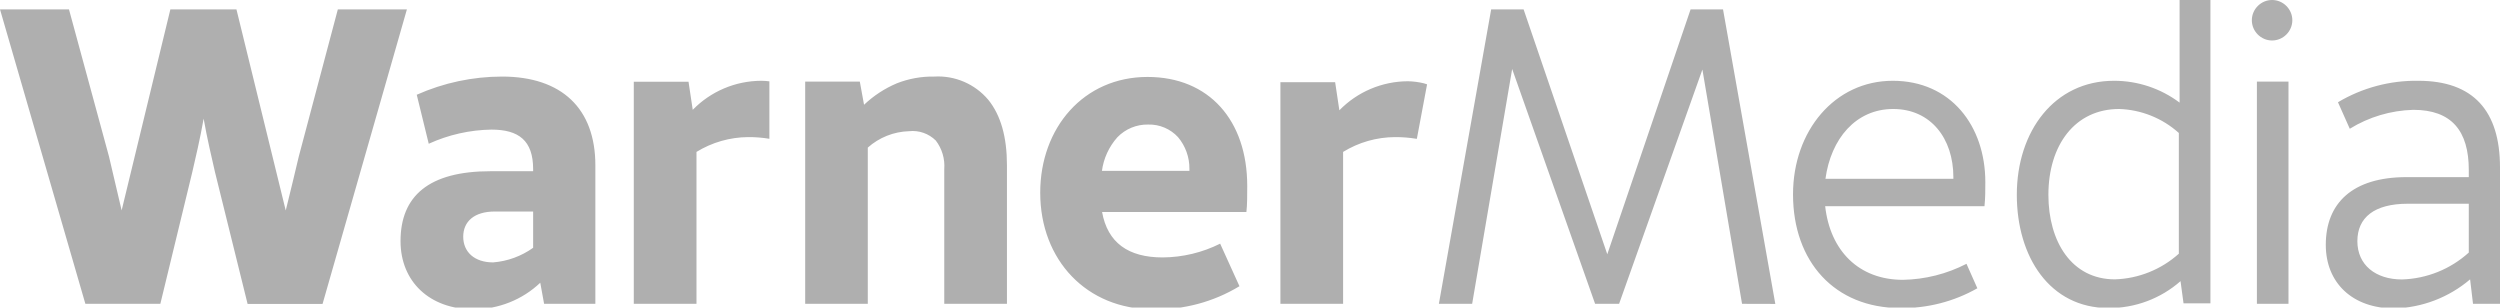 <?xml version="1.0" encoding="UTF-8" standalone="no"?>
<!DOCTYPE svg PUBLIC "-//W3C//DTD SVG 1.1//EN" "http://www.w3.org/Graphics/SVG/1.1/DTD/svg11.dtd">
<svg width="100%" height="100%" viewBox="0 0 1000 123" version="1.1" xmlns="http://www.w3.org/2000/svg" xmlns:xlink="http://www.w3.org/1999/xlink" xml:space="preserve" xmlns:serif="http://www.serif.com/" style="fill-rule:evenodd;clip-rule:evenodd;stroke-linejoin:round;stroke-miterlimit:2;">
    <path id="path1072" d="M939.911,51.505L935.188,40.897C944.903,35.107 956.042,32.134 967.35,32.312C989.392,32.312 1000,44.42 1000,66.987L1000,121.528L989.204,121.528L988.042,111.744C979.571,118.962 968.878,123.064 957.754,123.365C940.923,123.365 930.314,113.094 930.314,97.95C930.314,81.306 940.923,70.848 962.627,70.848L987.517,70.848L987.517,67.999C987.517,52.33 980.62,43.933 965.326,43.933C956.335,44.171 947.566,46.784 939.911,51.505ZM987.517,81.493L963.114,81.493C949.657,81.493 942.947,87.041 942.947,96.488C942.947,105.934 950.182,111.782 960.79,111.782C970.692,111.486 980.172,107.671 987.517,101.023L987.517,81.493ZM696.817,121.528L680.961,27.814L647.637,121.528L638.04,121.528L604.866,27.589L588.859,121.528L575.552,121.528L596.469,3.749L609.439,3.749L642.913,101.698L676.238,3.749L689.208,3.749L710.125,121.565L696.817,121.528ZM790.944,115.305C781.56,120.636 770.921,123.367 760.13,123.215C733.891,123.215 717.21,104.697 717.21,77.745C717.21,52.33 733.891,32.312 757.094,32.312C780.298,32.312 794.13,50.306 794.13,72.872C794.13,76.058 794.13,79.282 793.792,82.468L730.067,82.468C732.054,100.311 743.524,111.932 761.18,111.932C770.031,111.771 778.727,109.577 786.595,105.522L790.944,115.305ZM781.347,71.522L781.347,70.848C781.347,55.366 772.276,43.596 757.282,43.596C742.287,43.596 732.354,55.553 730.18,71.522L781.347,71.522ZM884.17,0L884.17,121.34L873.412,121.34L872.212,112.456C864.262,119.45 854.011,123.28 843.423,123.215C819.845,123.215 806.725,102.673 806.725,77.932C806.725,52.517 821.719,32.312 845.597,32.312C855.058,32.299 864.272,35.366 871.837,41.047L871.837,0L884.17,0ZM845.972,111.744C855.436,111.443 864.496,107.804 871.537,101.473L871.537,53.192C864.961,47.277 856.499,43.876 847.659,43.596C829.966,43.596 819.358,58.065 819.358,77.932C819.358,96.6 828.616,111.744 845.972,111.744ZM915.395,32.65L915.395,121.528L902.763,121.528L902.763,32.65L915.395,32.65ZM81.456,47.457C80.106,55.216 78.082,63.8 76.92,68.823L64.138,121.528L34.149,121.528L0,3.749L27.589,3.749L43.596,62.601C44.758,67.811 46.969,76.733 48.656,84.155L68.149,3.749L94.576,3.749L114.293,84.192C116.13,76.695 118.304,67.849 119.504,62.638L135.135,3.749L162.762,3.749L129.025,121.565L99.037,121.565L85.992,68.823C84.83,63.725 82.805,55.216 81.456,47.457ZM322.075,32.65L343.929,32.65L345.616,41.909C349.439,38.283 353.883,35.375 358.736,33.325C363.509,31.45 368.604,30.533 373.73,30.626C381.965,30.15 389.96,33.584 395.284,39.885C400.345,46.107 402.781,54.879 402.781,66.124L402.781,121.528L377.704,121.528L377.704,67.661C378.022,63.566 376.82,59.494 374.33,56.228C371.509,53.423 367.563,52.043 363.609,52.48C357.512,52.659 351.67,54.982 347.115,59.04L347.115,121.528L322.075,121.528L322.075,32.65ZM488.061,97.462L495.783,114.481C485.337,120.818 473.285,124.02 461.071,123.702C434.832,123.702 416.089,104.172 416.089,77.07C416.089,51.13 433.445,30.776 459.01,30.776C483.6,30.776 498.894,48.131 498.894,74.371C498.894,77.745 498.894,82.281 498.557,84.792L440.829,84.792C443.041,97.087 451.288,102.973 465.082,102.973C473.062,102.918 480.924,101.033 488.061,97.462ZM440.754,68.336L475.766,68.336L475.766,67.511C475.803,62.896 474.195,58.416 471.23,54.879C468.168,51.54 463.801,49.691 459.272,49.818C454.651,49.724 450.193,51.559 446.977,54.879C443.573,58.679 441.402,63.425 440.754,68.486L440.754,68.336ZM307.756,32.537C306.675,32.39 305.585,32.315 304.495,32.312C294.174,32.347 284.291,36.538 277.093,43.933L275.406,32.687L253.514,32.687L253.514,121.528L278.592,121.528L278.592,60.764C284.818,56.937 291.976,54.888 299.284,54.841C302.122,54.824 304.956,55.049 307.756,55.516L307.756,32.537ZM566.406,55.516L566.743,55.516L570.829,33.737L569.554,33.325C567.466,32.82 565.33,32.544 563.182,32.5C552.85,32.529 542.953,36.72 535.742,44.12L534.056,32.875L512.164,32.875L512.164,121.528L537.242,121.528L537.242,60.764C543.479,56.93 550.65,54.881 557.971,54.841C560.847,54.825 563.718,55.051 566.555,55.516L566.406,55.516ZM908.835,0L908.835,0C904.394,0 900.738,3.655 900.738,8.097C900.738,12.539 904.394,16.194 908.835,16.194C913.277,16.194 916.932,12.539 916.932,8.097C916.932,3.655 913.277,0 908.835,0ZM200.81,30.626C189.056,30.642 177.436,33.119 166.698,37.898L171.496,57.503C179.373,53.901 187.913,51.974 196.574,51.842C207.52,51.842 213.255,56.228 213.255,67.661L213.255,68.486L196.236,68.486C171.496,68.486 160.213,78.42 160.213,96.45C160.213,112.606 171.833,123.702 189.339,123.702C199.291,123.745 208.884,119.943 216.104,113.094L217.641,121.528L238.145,121.528L238.145,66.124C238.145,43.408 224.688,30.626 200.81,30.626ZM213.255,99.112C208.55,102.478 203.015,104.5 197.249,104.959C189.751,104.959 185.291,100.761 185.291,94.688C185.291,88.616 189.676,84.605 197.923,84.605L213.255,84.605L213.255,99.112Z" style="fill:rgb(175,175,175);fill-rule:nonzero;"/>
</svg>
